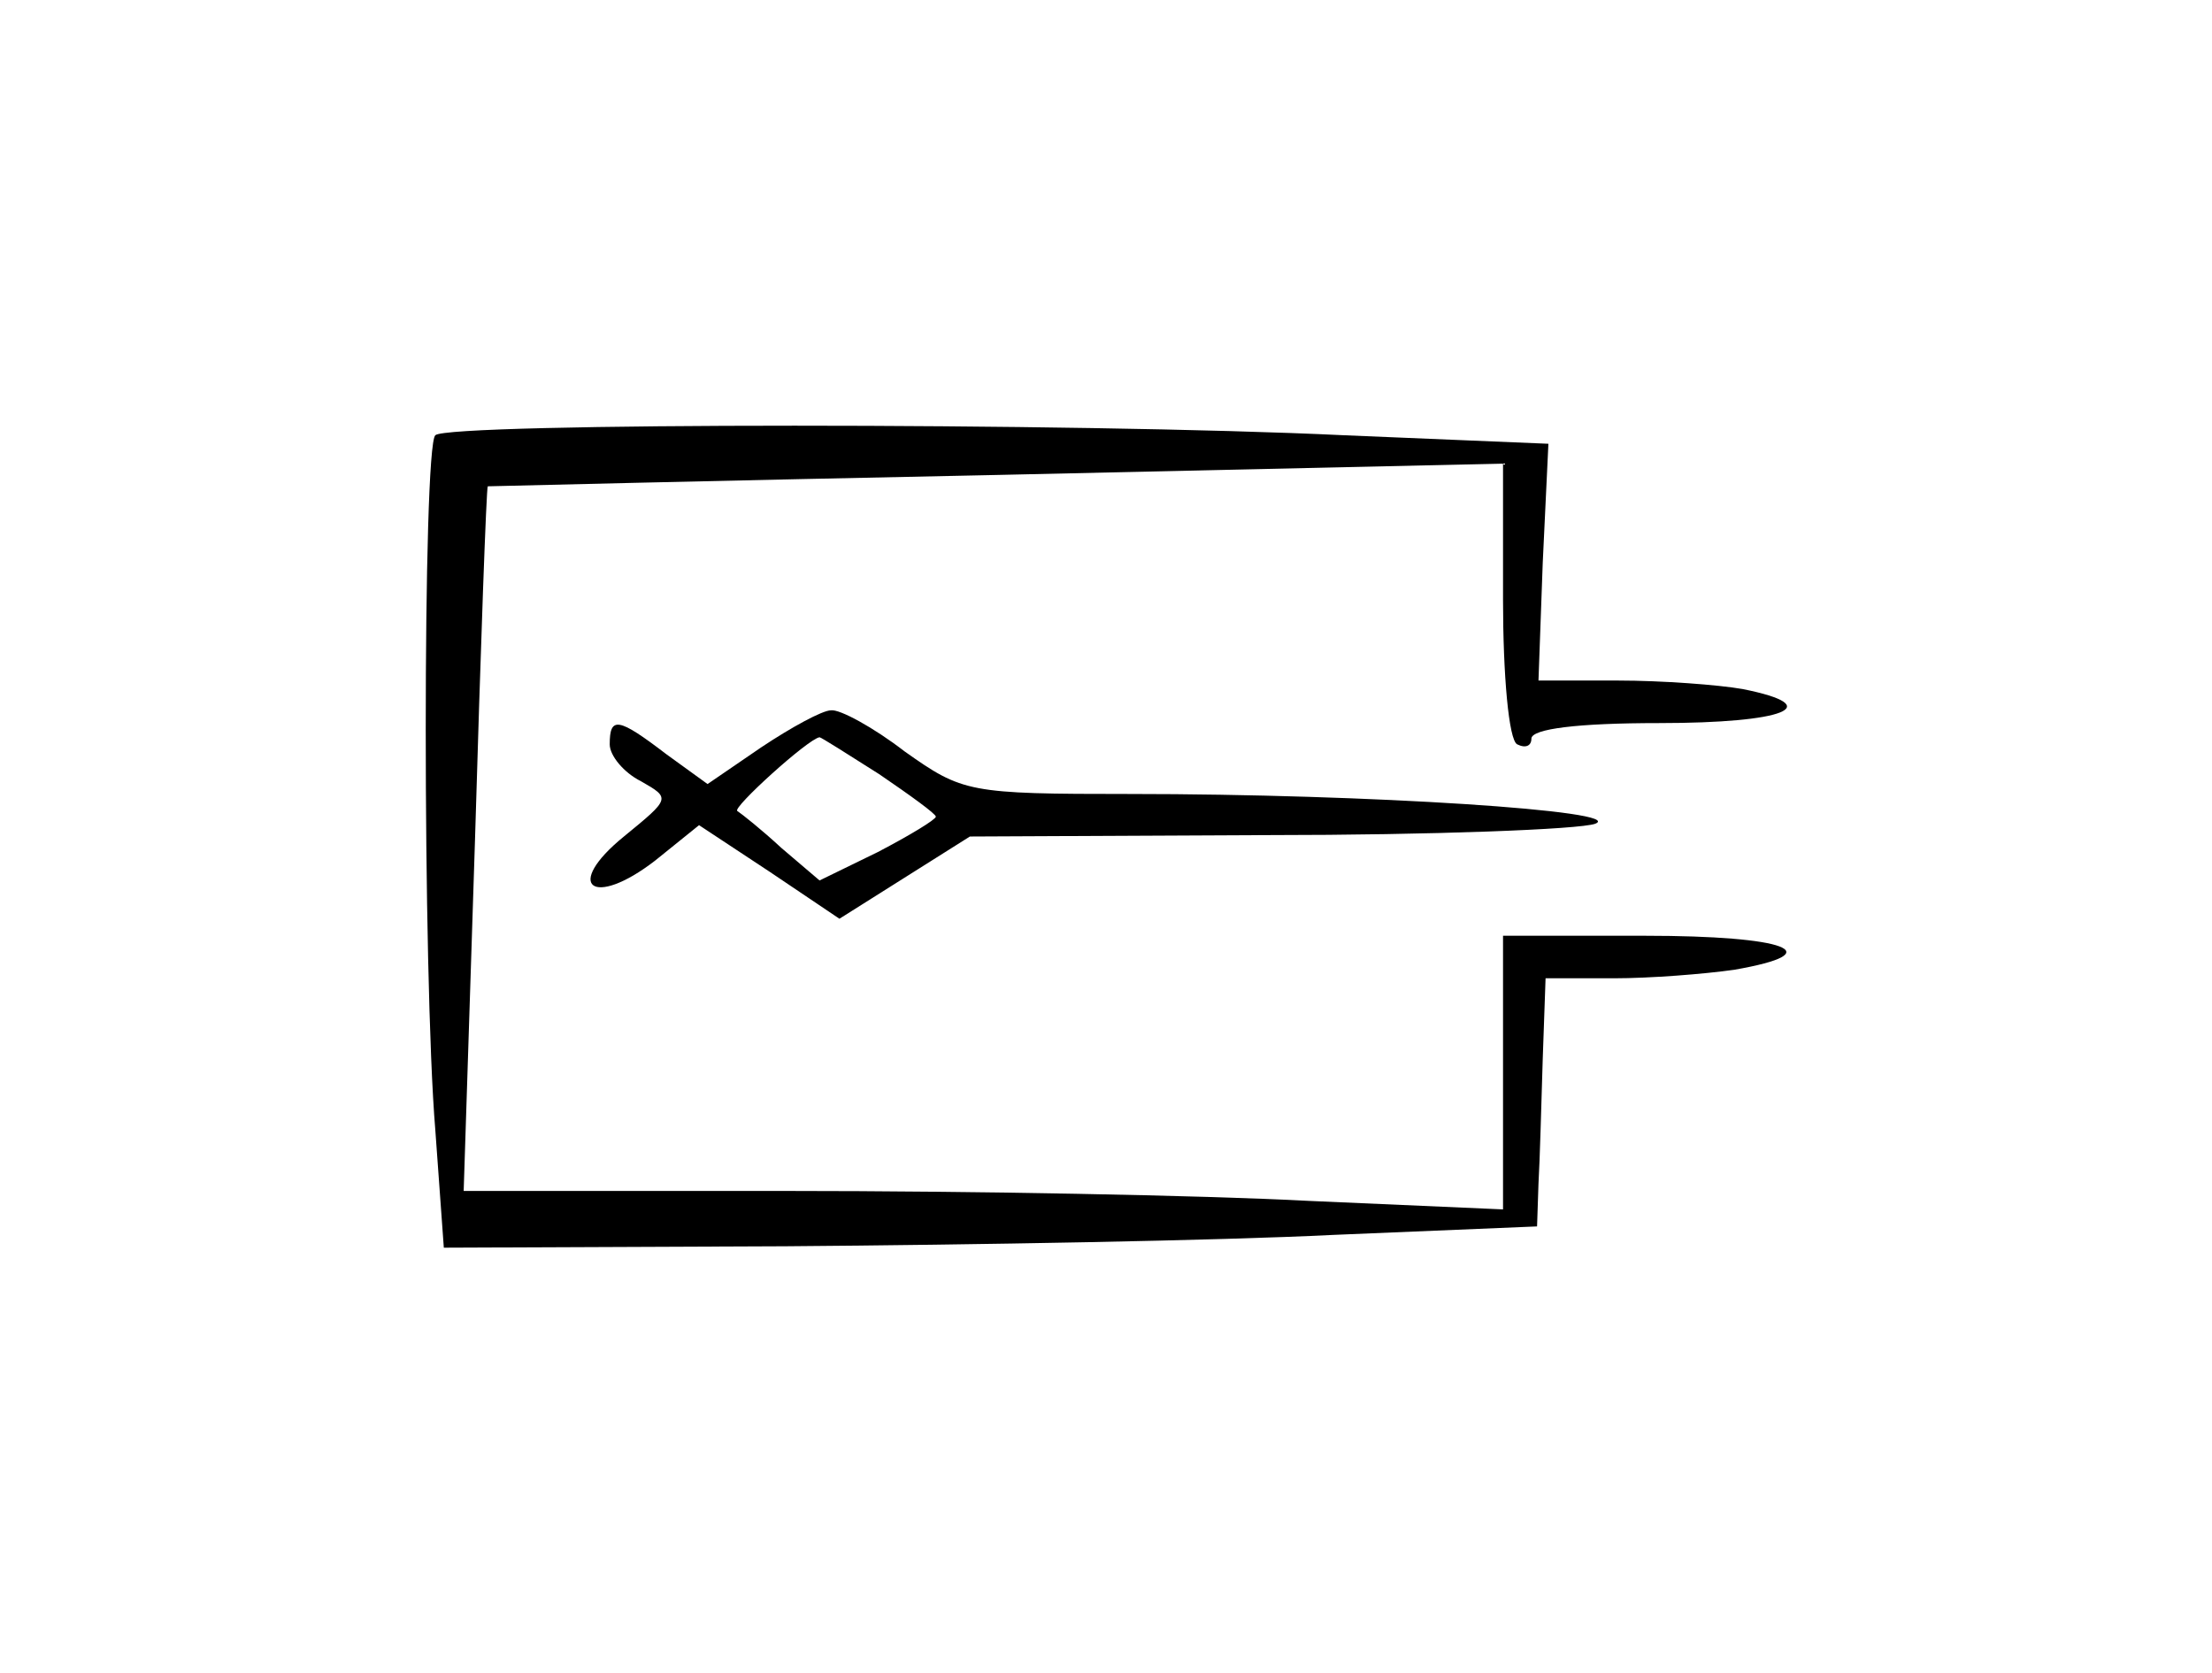 <?xml version="1.0" standalone="no"?>
<!DOCTYPE svg PUBLIC "-//W3C//DTD SVG 20010904//EN"
 "http://www.w3.org/TR/2001/REC-SVG-20010904/DTD/svg10.dtd">
<svg version="1.0" xmlns="http://www.w3.org/2000/svg"
 width="156pt" height="118pt" viewBox="0 0 156 118"
 preserveAspectRatio="xMidYMid meet">
<g transform="translate(0,118) scale(0.1,-0.1)"
fill="#000000" stroke="none">
<path d="M307 873 c-9 -8 -9 -382 0 -490 l6 -83 241 1 c133 1 306 4 386 8
l144 6 1 30 c1 17 2 56 3 88 l2 57 48 0 c26 0 64 3 85 6 69 12 37 24 -63 24
l-100 0 0 -97 0 -96 -137 6 c-75 4 -240 7 -366 7 l-230 0 8 248 c4 136 8 248
9 249 0 0 162 4 359 8 l357 8 0 -96 c0 -53 4 -99 10 -102 6 -3 10 -1 10 4 0 7
33 11 90 11 89 0 119 12 59 24 -17 3 -57 6 -88 6 l-56 0 3 83 4 84 -144 6
c-187 9 -633 9 -641 0z"/>
<path d="M537 653 l-38 -26 -29 21 c-34 26 -40 27 -40 7 0 -8 10 -20 22 -26
21 -12 21 -12 -12 -39 -43 -35 -22 -51 22 -17 l31 25 50 -33 49 -33 46 29 46
29 210 1 c116 0 220 4 231 8 23 9 -159 21 -328 21 -114 0 -118 1 -159 30 -22
17 -46 30 -52 29 -6 0 -28 -12 -49 -26z m83 -19 c22 -15 40 -28 40 -30 0 -2
-18 -13 -41 -25 l-41 -20 -27 23 c-14 13 -28 24 -31 26 -4 2 50 51 58 52 1 0
20 -12 42 -26z"/>
</g>
</svg>
